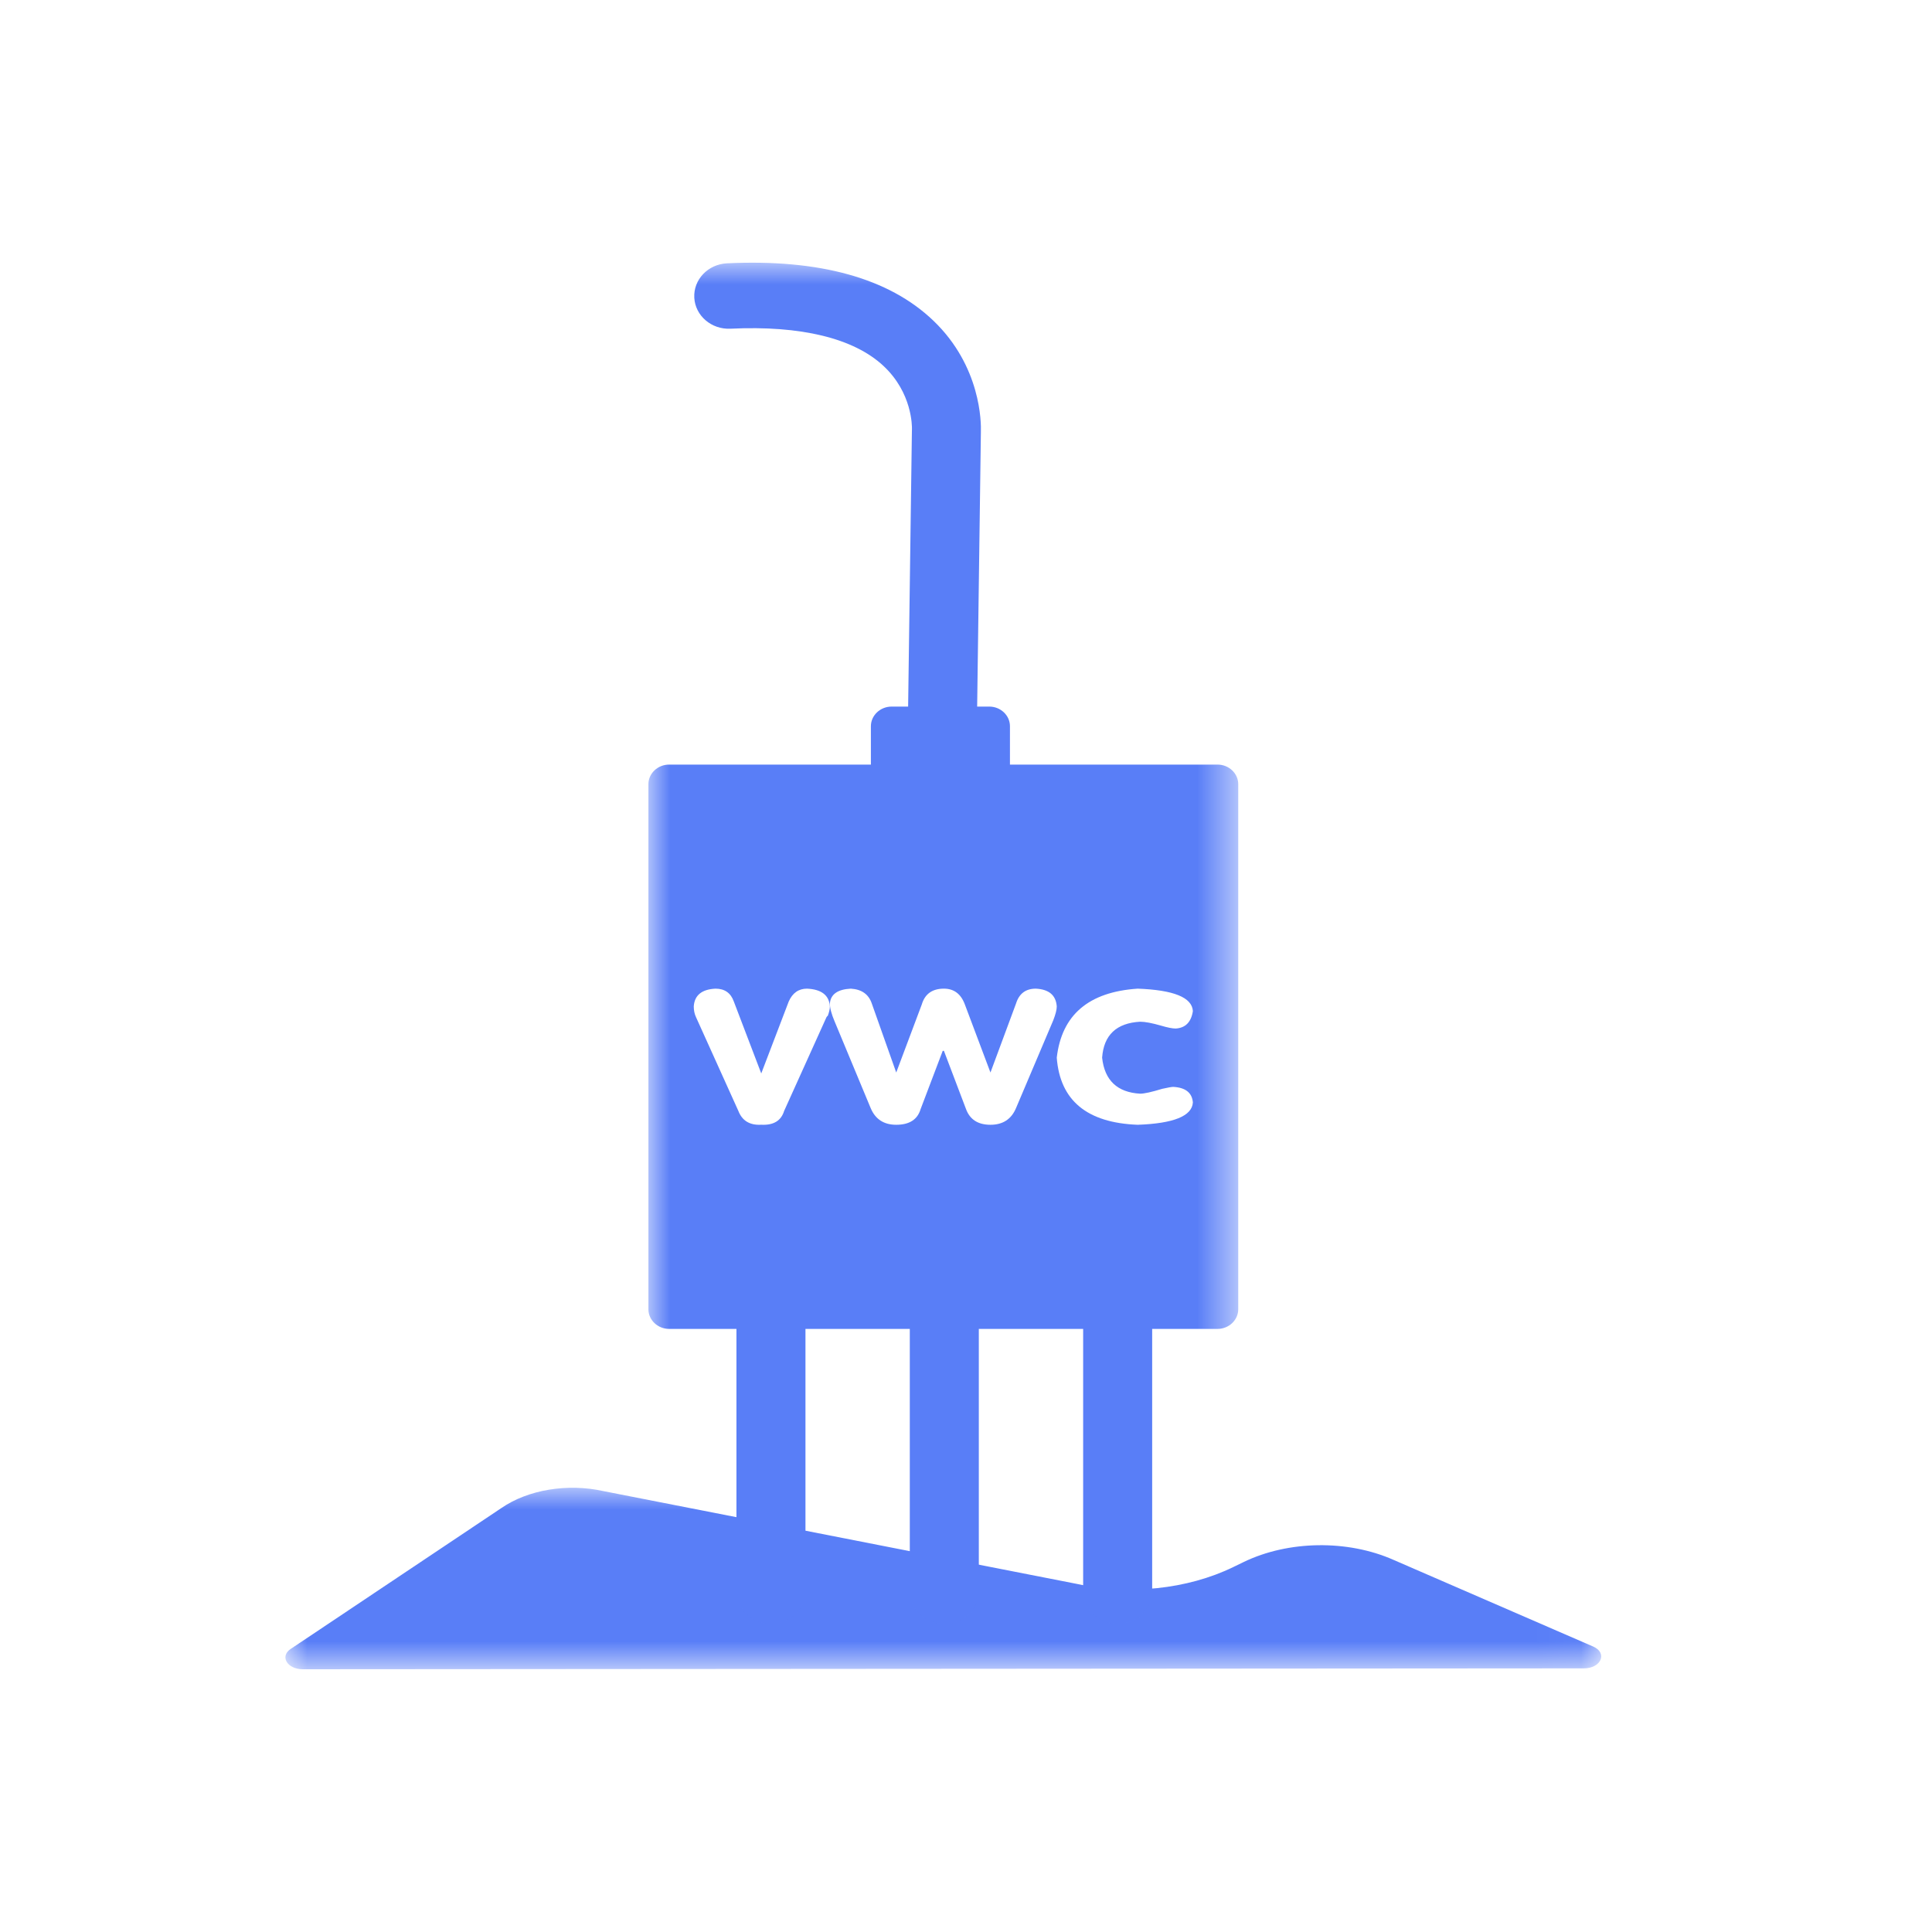 <?xml version="1.0" encoding="UTF-8"?>
<svg width="44px" height="44px" viewBox="0 0 44 44" version="1.1" xmlns="http://www.w3.org/2000/svg" xmlns:xlink="http://www.w3.org/1999/xlink">
    <title>soli volimetric water content备份</title>
    <defs>
        <polygon id="path-1" points="0 -5.78634363e-15 29.967 -5.78634363e-15 29.967 4.133 0 4.133"></polygon>
        <polygon id="path-3" points="1.87208293e-13 2.50845525e-13 13.433 2.50845525e-13 13.433 31 1.87208293e-13 31"></polygon>
    </defs>
    <g id="soli-volimetric-water-content备份" stroke="none" stroke-width="1" fill="none" fill-rule="evenodd">
        <g id="编组-2" transform="translate(6.5, 5.983)">
            <g id="编组" transform="translate(0, 27.9)">
                <mask id="mask-2" fill="white">
                    <use xlink:href="#path-1"></use>
                </mask>
                <g id="Clip-2"></g>
                <path d="M0.115,3.674 L4.918,0.462 C5.525,0.043 6.427,-0.106 7.248,0.077 L17.988,2.182 C19.205,2.452 20.539,2.314 21.582,1.808 L21.824,1.691 C22.839,1.199 24.192,1.179 25.236,1.642 L29.786,3.617 C30.119,3.764 29.961,4.117 29.564,4.113 L0.391,4.133 C0.042,4.13 -0.13,3.843 0.115,3.674" id="Fill-1" fill="#597EF7" mask="url(#mask-2)"></path>
            </g>
            <g id="编组" transform="translate(8.267, 0)">
                <mask id="mask-4" fill="white">
                    <use xlink:href="#path-3"></use>
                </mask>
                <g id="Clip-4"></g>
                <path d="M11.199,18.925 C11.292,18.925 11.46,18.888 11.702,18.814 C11.832,18.785 11.916,18.77 11.953,18.77 C12.232,18.785 12.381,18.903 12.4,19.124 C12.381,19.434 11.962,19.604 11.143,19.633 C9.989,19.589 9.374,19.08 9.3,18.105 C9.412,17.131 10.026,16.607 11.143,16.533 C11.962,16.563 12.381,16.733 12.4,17.043 C12.362,17.294 12.232,17.427 12.009,17.441 C11.934,17.441 11.823,17.419 11.674,17.375 C11.469,17.316 11.311,17.286 11.199,17.286 C10.659,17.316 10.37,17.589 10.333,18.105 C10.389,18.622 10.678,18.895 11.199,18.925 M9.221,17.252 L8.373,19.251 C8.267,19.506 8.072,19.633 7.79,19.633 C7.507,19.633 7.321,19.514 7.233,19.274 L6.73,17.949 L6.703,17.949 L6.2,19.274 C6.129,19.514 5.944,19.633 5.644,19.633 C5.361,19.633 5.167,19.506 5.061,19.251 L4.239,17.275 C4.169,17.11 4.133,16.975 4.133,16.87 C4.151,16.661 4.31,16.548 4.61,16.533 C4.857,16.548 5.016,16.661 5.087,16.87 L5.644,18.443 L6.226,16.893 C6.297,16.653 6.465,16.533 6.73,16.533 C6.959,16.533 7.118,16.653 7.207,16.893 L7.79,18.443 L8.373,16.87 C8.443,16.646 8.593,16.533 8.823,16.533 C9.123,16.548 9.282,16.683 9.3,16.938 C9.3,17.013 9.273,17.117 9.221,17.252 M4.081,17.162 C4.081,17.147 4.072,17.155 4.055,17.184 L3.091,19.318 C3.022,19.542 2.848,19.647 2.57,19.632 C2.31,19.647 2.136,19.542 2.049,19.318 L1.085,17.184 C1.05,17.11 1.033,17.027 1.033,16.937 C1.05,16.683 1.216,16.548 1.528,16.533 C1.737,16.533 1.876,16.631 1.945,16.825 L2.57,18.464 L3.196,16.825 C3.282,16.631 3.421,16.533 3.612,16.533 C3.942,16.548 4.116,16.683 4.133,16.937 C4.133,16.997 4.116,17.072 4.081,17.162 M12.962,11.43 L8.234,11.43 L8.234,10.556 C8.234,10.31 8.022,10.109 7.763,10.109 L7.487,10.109 L7.572,3.855 C7.58,3.642 7.575,2.361 6.492,1.322 C5.482,0.353 3.9,-0.087 1.79,0.014 C1.356,0.035 1.023,0.385 1.045,0.797 C1.067,1.208 1.436,1.524 1.869,1.503 C3.475,1.426 4.681,1.72 5.356,2.353 C6.009,2.965 6.004,3.722 6.002,3.795 C6.001,3.809 6.001,3.811 6.001,3.828 L5.915,10.109 L5.539,10.109 C5.28,10.109 5.067,10.31 5.067,10.556 L5.067,11.43 L0.472,11.43 C0.212,11.43 1.87208293e-13,11.631 1.87208293e-13,11.877 L1.87208293e-13,23.834 C1.87208293e-13,24.08 0.212,24.282 0.472,24.282 L2.005,24.282 L2.005,30.255 C2.005,30.666 2.357,31 2.791,31 C3.225,31 3.577,30.666 3.577,30.255 L3.577,24.282 L5.953,24.282 L5.953,30.255 C5.953,30.666 6.305,31 6.739,31 C7.173,31 7.525,30.666 7.525,30.255 L7.525,24.282 L9.901,24.282 L9.901,30.255 C9.901,30.666 10.253,31 10.687,31 C11.121,31 11.473,30.666 11.473,30.255 L11.473,24.282 L12.962,24.282 C13.221,24.282 13.433,24.08 13.433,23.834 L13.433,11.877 C13.433,11.631 13.221,11.43 12.962,11.43" id="Fill-3" fill="#597EF7" mask="url(#mask-4)"></path>
            </g>
        </g>
    </g>
</svg>
